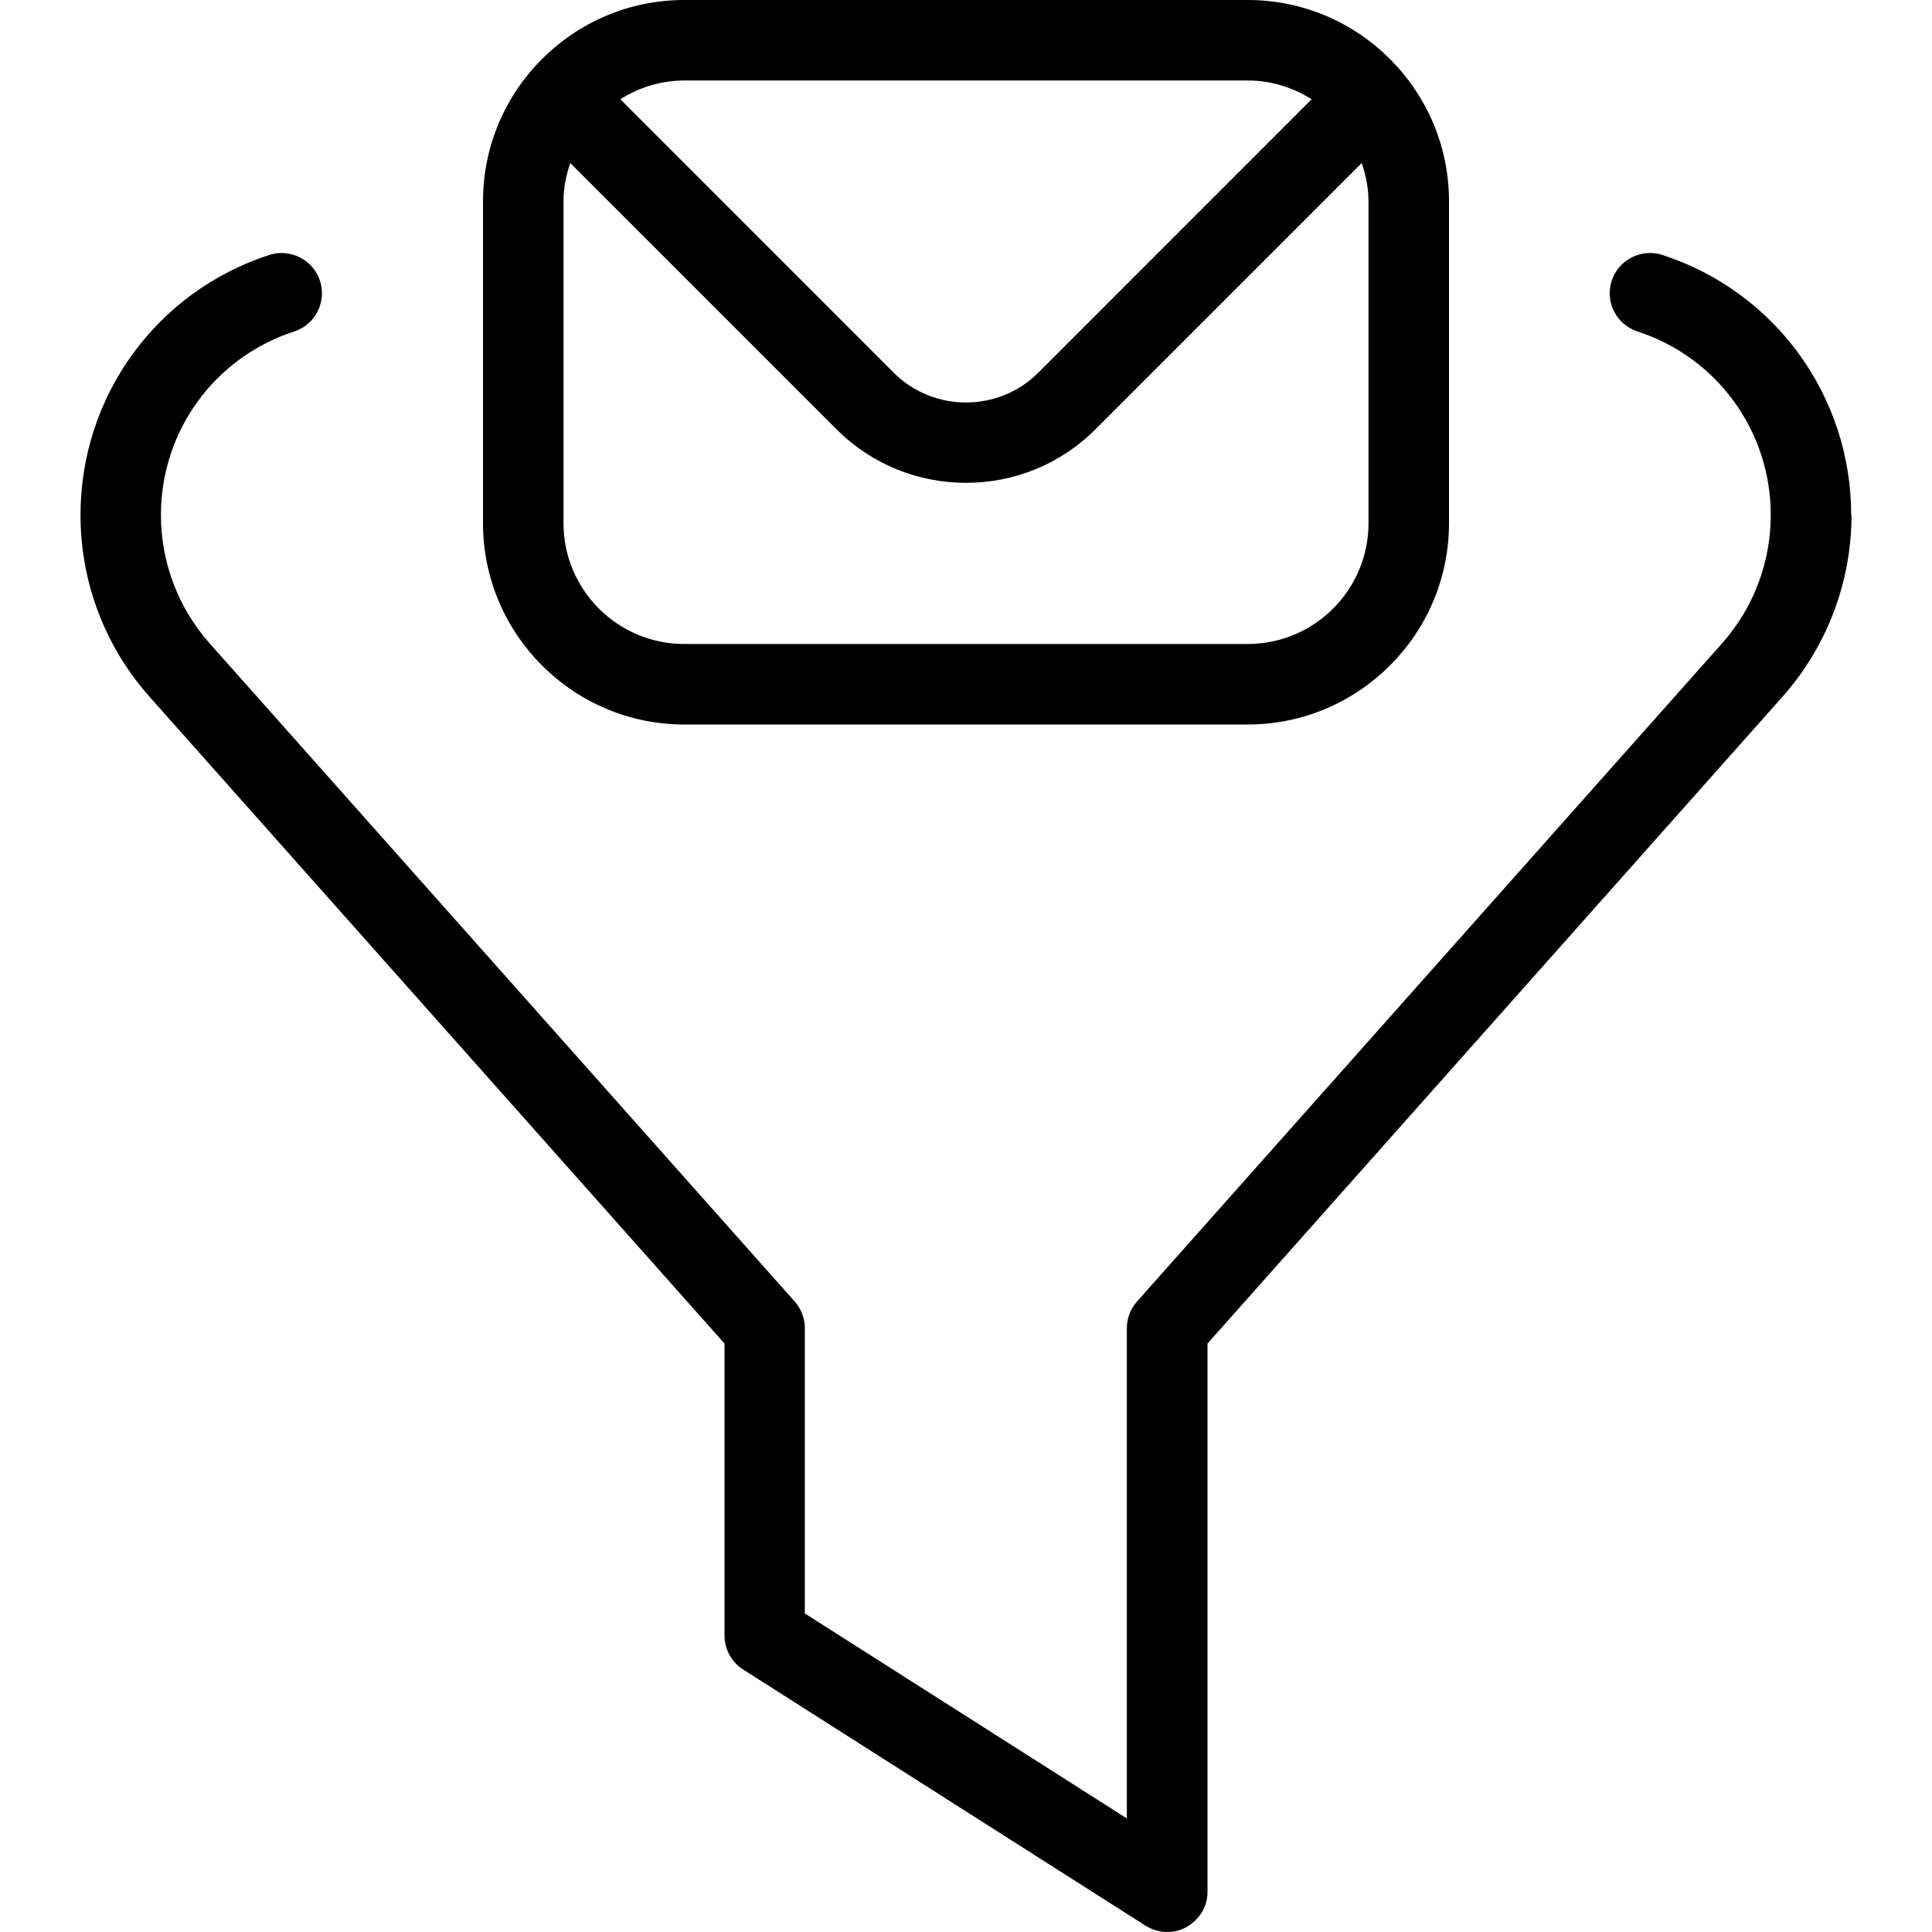 <svg id="Layer_1" viewBox="0 0 24 24" xmlns="http://www.w3.org/2000/svg" data-name="Layer 1"><path d="m23 6.398c0 .833-.305 1.635-.858 2.258l-7.142 8.034v6.81c.006.269-.232.505-.5.5-.093 0-.187-.026-.269-.078l-5-3.183c-.144-.092-.231-.251-.231-.422v-3.627l-7.142-8.034c-.554-.623-.858-1.424-.858-2.258 0-1.476.942-2.775 2.345-3.231.261-.084.544.059.63.321.085.263-.058.545-.321.63-.99.322-1.655 1.238-1.655 2.28 0 .588.215 1.154.605 1.594l7.268 8.176c.082.091.126.209.126.332v3.543l4 2.546v-6.089c0-.123.045-.241.126-.332l7.268-8.176c.39-.439.605-1.005.605-1.594 0-1.042-.665-1.958-1.655-2.28-.263-.085-.406-.368-.321-.63.086-.262.368-.405.63-.321 1.403.457 2.345 1.755 2.345 3.231zm-17 .102v-4c0-1.378 1.122-2.5 2.5-2.5h7c1.378 0 2.5 1.122 2.5 2.5v4c0 1.378-1.122 2.5-2.5 2.5h-7c-1.378 0-2.5-1.122-2.5-2.5zm11-4c0-.167-.034-.325-.084-.475l-3.309 3.309c-.443.443-1.025.664-1.607.664s-1.164-.221-1.607-.664l-3.309-3.309c-.051.15-.084.308-.084.475v4c0 .827.673 1.5 1.5 1.5h7c.827 0 1.5-.673 1.5-1.5zm-8.5-1.5c-.292 0-.563.087-.794.233l3.394 3.395c.496.496 1.304.496 1.8 0l3.394-3.395c-.231-.145-.502-.233-.794-.233z"/></svg>